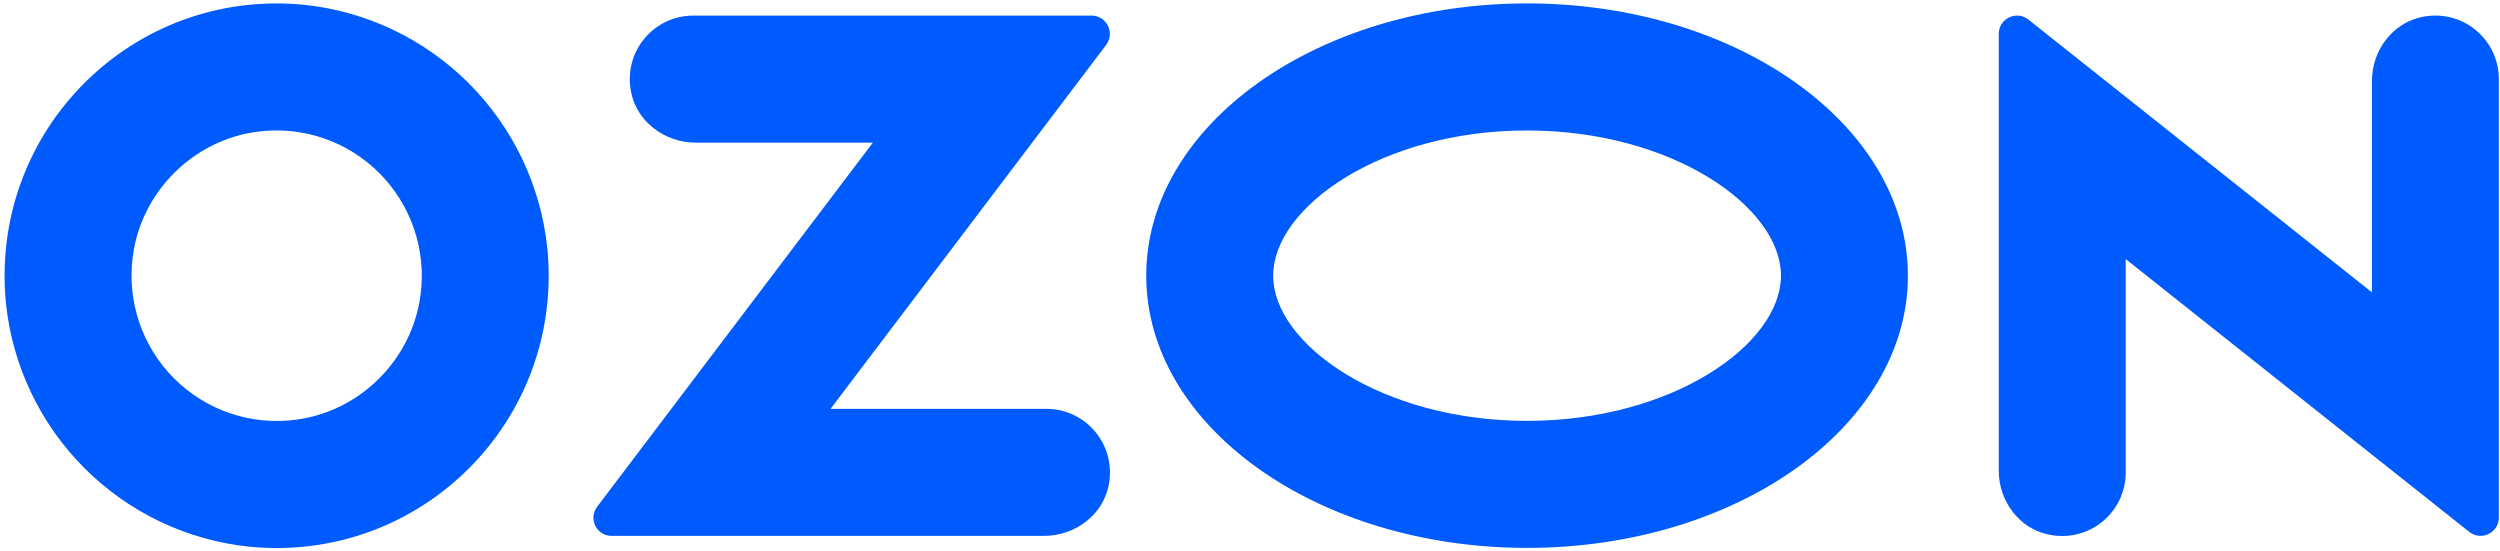 <svg width="204" height="45" viewBox="0 0 204 45" fill="none" xmlns="http://www.w3.org/2000/svg">
<path d="M24.118 34.253C29.389 33.584 33.647 29.322 34.319 24.042C34.554 22.24 34.372 20.408 33.788 18.687C33.203 16.966 32.231 15.403 30.947 14.118C29.663 12.833 28.102 11.86 26.382 11.275C24.663 10.69 22.833 10.508 21.032 10.743C15.757 11.416 11.499 15.678 10.831 20.954C10.596 22.756 10.778 24.588 11.363 26.309C11.947 28.029 12.919 29.593 14.203 30.878C15.487 32.163 17.049 33.136 18.768 33.721C20.487 34.306 22.317 34.488 24.118 34.253ZM24.837 0.393C29.911 0.927 34.649 3.19 38.257 6.801C41.865 10.413 44.126 15.155 44.66 20.234C46.051 34.287 34.349 46 20.305 44.607C15.231 44.072 10.495 41.809 6.887 38.197C3.28 34.586 1.02 29.845 0.486 24.766C-0.905 10.713 10.797 -1 24.837 0.393ZM56.572 1.272H89.069C90.304 1.272 91.002 2.686 90.258 3.67L67.774 33.361H85.391C88.602 33.361 91.128 36.285 90.464 39.617C89.976 42.062 87.686 43.728 85.197 43.728H49.906C48.682 43.728 47.989 42.327 48.724 41.355L71.225 11.639H56.766C54.277 11.639 51.986 9.968 51.499 7.528C50.83 4.196 53.361 1.272 56.572 1.272ZM197.6 1.39C200.954 0.683 203.905 3.224 203.905 6.455V42.23C203.905 43.48 202.463 44.174 201.488 43.4L173.456 21.139V38.553C173.456 41.784 170.505 44.325 167.151 43.619C164.746 43.114 163.099 40.871 163.099 38.414V2.766C163.099 1.516 164.54 0.822 165.515 1.596L193.552 23.857V6.594C193.552 4.137 195.204 1.899 197.604 1.39H197.6ZM124.608 0.279C141.771 0.279 155.684 10.225 155.684 22.494C155.684 34.762 141.771 44.708 124.608 44.708C107.446 44.708 93.532 34.762 93.532 22.494C93.532 10.225 107.446 0.279 124.608 0.279ZM124.608 10.646C112.75 10.646 103.89 16.902 103.89 22.494C103.89 28.085 112.75 34.342 124.608 34.342C136.466 34.342 145.327 28.089 145.327 22.494C145.327 16.898 136.466 10.646 124.608 10.646Z" fill="#005BFF"/>
</svg>
